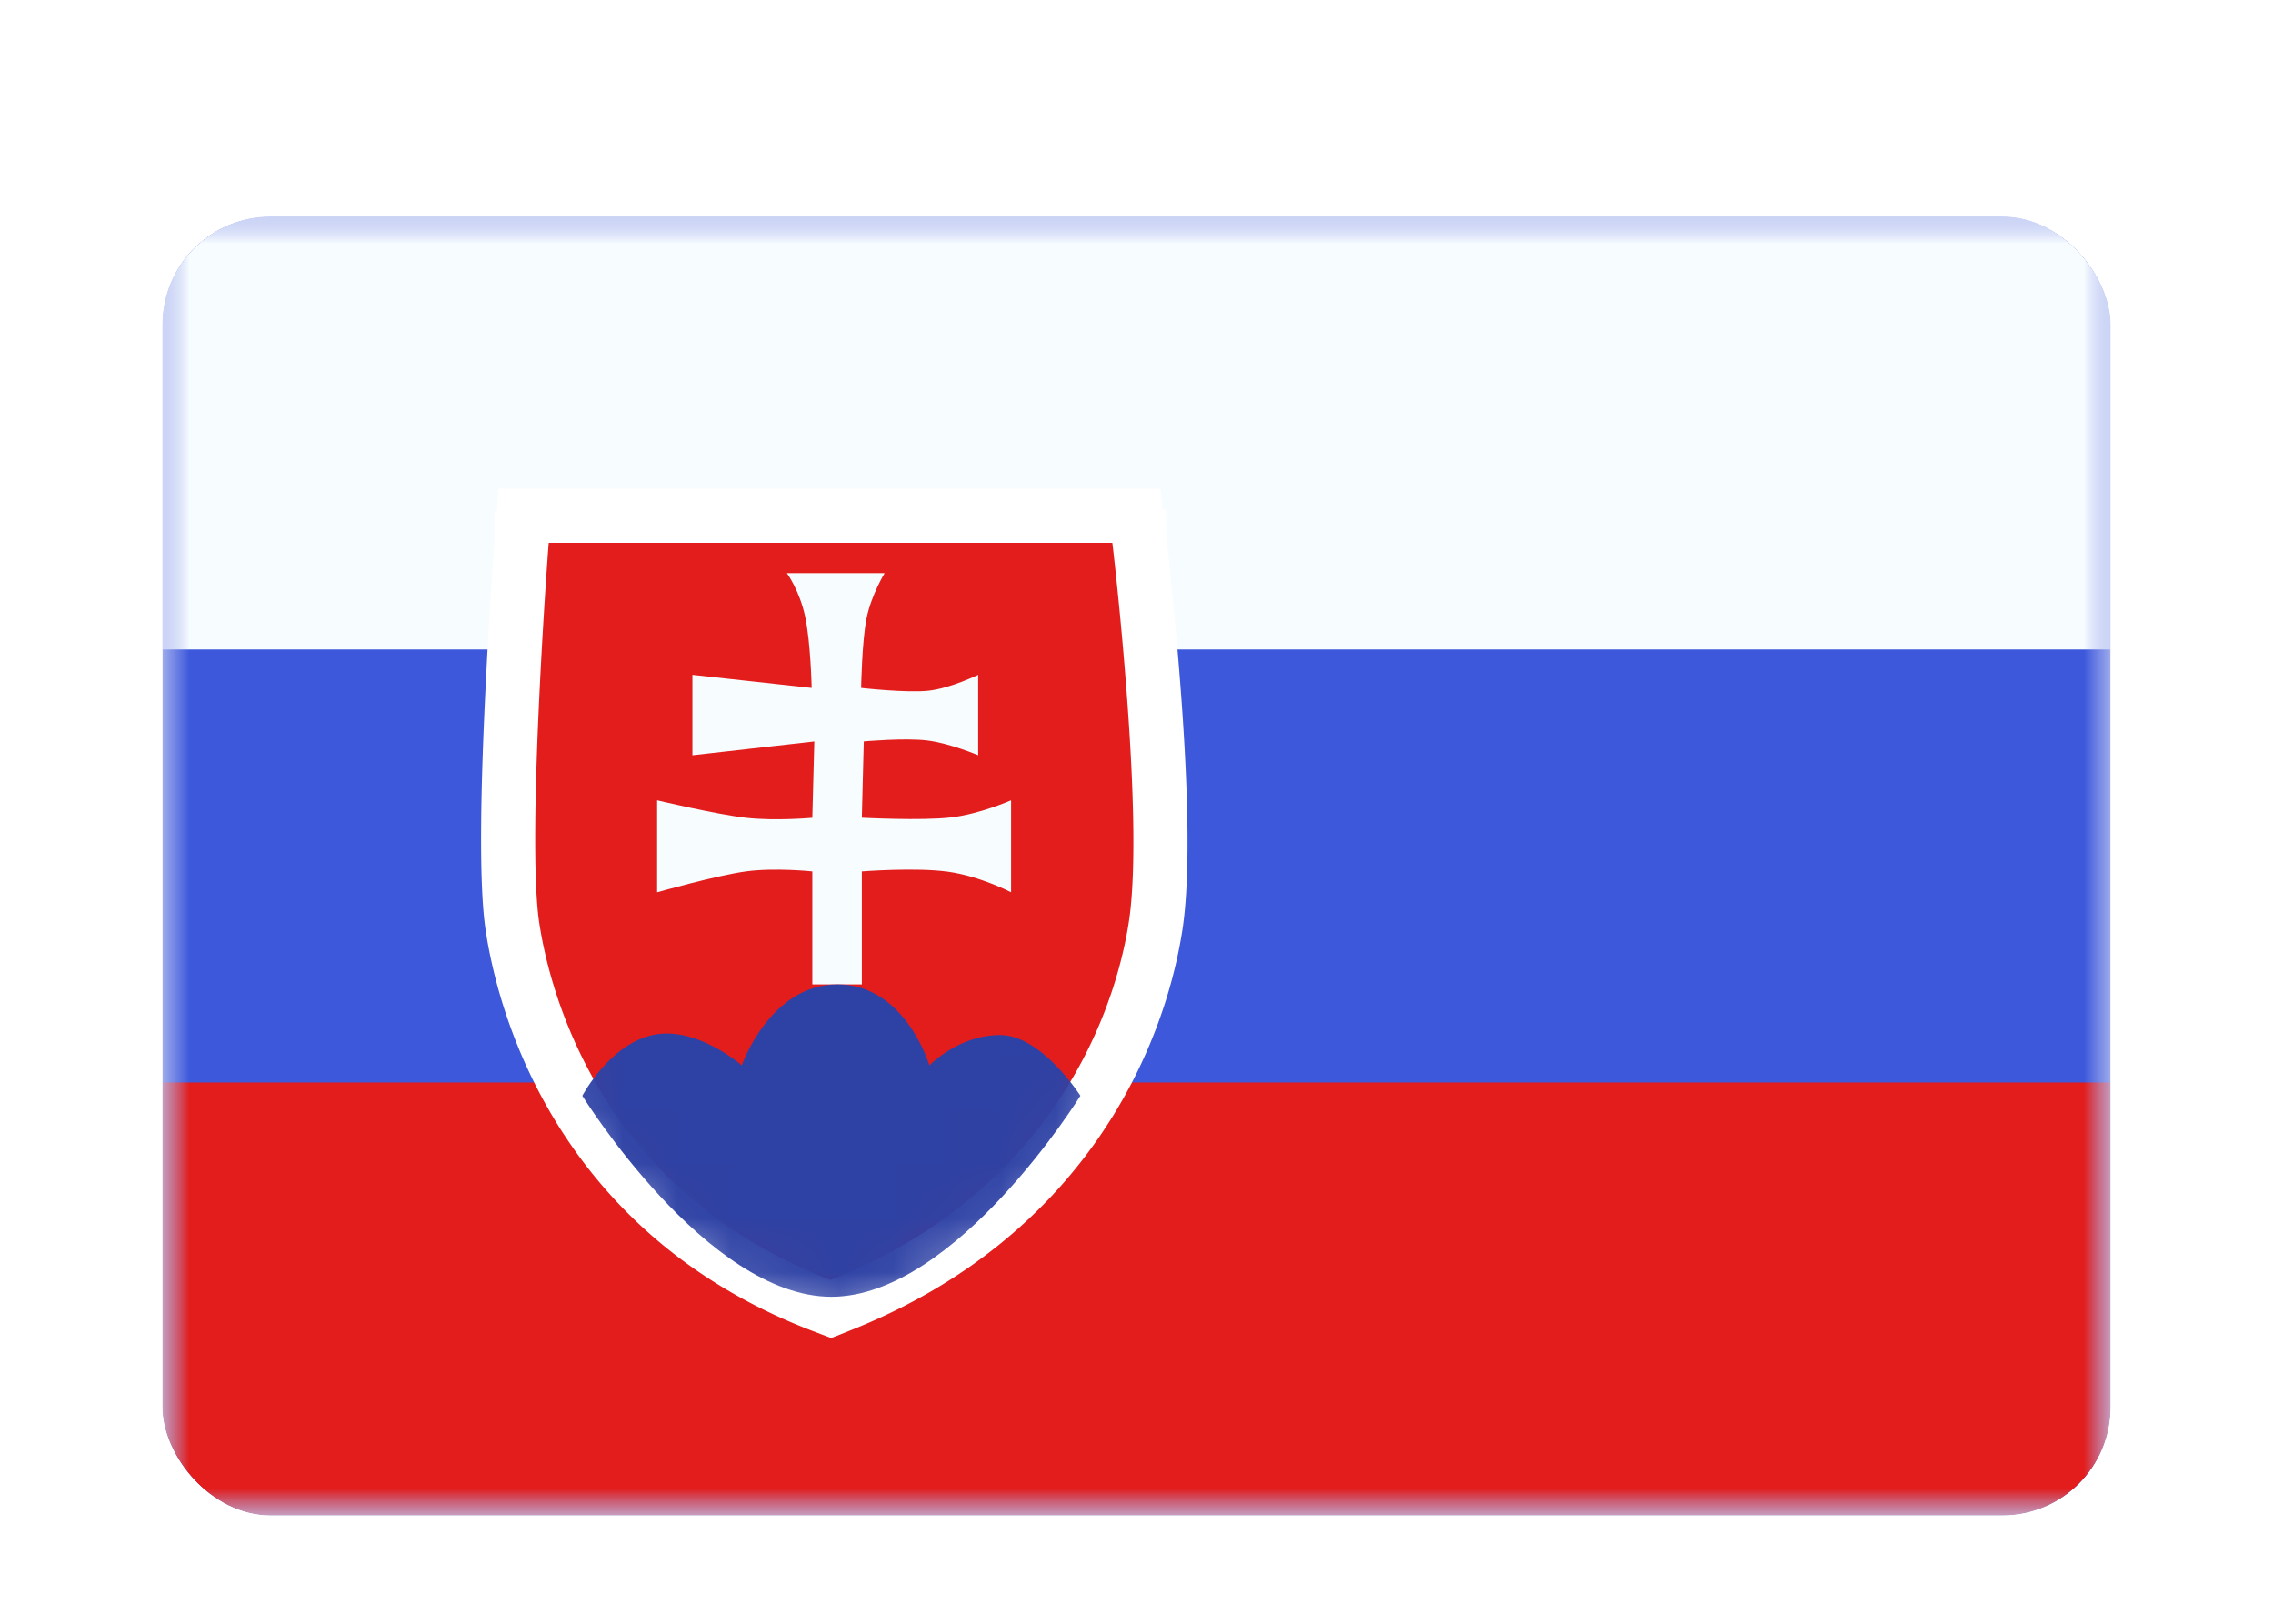 <svg xmlns="http://www.w3.org/2000/svg" width="42" height="30" fill="none"><g filter="url(#a)"><g clip-path="url(#b)"><mask id="c" width="36" height="24" x="3" y="2" maskUnits="userSpaceOnUse" style="mask-type:alpha"><path fill="#fff" d="M3 2h36v24H3z"/></mask><g mask="url(#c)"><path fill="#3D58DB" fill-rule="evenodd" d="M3 2v24h36V2H3Z" clip-rule="evenodd"/><mask id="d" width="36" height="24" x="3" y="2" maskUnits="userSpaceOnUse" style="mask-type:alpha"><path fill="#fff" fill-rule="evenodd" d="M3 2v24h36V2H3Z" clip-rule="evenodd"/></mask><g mask="url(#d)"><path fill="#F7FCFF" fill-rule="evenodd" d="M3 2v8h36V2H3Z" clip-rule="evenodd"/><path fill="#E31D1C" fill-rule="evenodd" d="M3 18v8h36v-8H3Z" clip-rule="evenodd"/><path fill="#E31D1C" stroke="#fff" d="m20.554 8.03.497-.06-.053-.44H9.674l-.035.462.499.038-.499-.037v.016l-.004.046-.013.176a111.923 111.923 0 0 0-.16 2.69c-.073 1.537-.121 3.346.006 4.194.25 1.667 1.386 5.342 5.703 7l.183.07.181-.072c4.1-1.63 5.494-4.927 5.817-6.995.162-1.039.08-2.85-.034-4.349a72.63 72.63 0 0 0-.26-2.74l-.005-.043-.002-.011V7.97l-.497.06Z"/><mask id="e" width="14" height="16" x="8" y="7" maskUnits="userSpaceOnUse" style="mask-type:alpha"><path fill="#fff" stroke="#fff" d="m20.554 8.03.497-.06-.053-.44H9.674l-.035.462.499.038-.499-.037v.016l-.004.046-.013.176a111.923 111.923 0 0 0-.16 2.69c-.073 1.537-.121 3.346.006 4.194.25 1.667 1.386 5.342 5.703 7l.183.07.181-.072c4.1-1.63 5.494-4.927 5.817-6.995.162-1.039.08-2.85-.034-4.349a72.63 72.63 0 0 0-.26-2.74l-.005-.043-.002-.011V7.97l-.497.06Z"/></mask><g mask="url(#e)" fill-rule="evenodd" clip-rule="evenodd"><path fill="#F7FCFF" d="M14.54 8.59s.232.314.336.796c.104.48.122 1.324.122 1.324l-2.204-.242v1.486l2.253-.255-.037 1.41s-.674.062-1.227 0c-.552-.063-1.641-.323-1.641-.323v1.7s1.106-.314 1.641-.386c.536-.073 1.227 0 1.227 0v2.088h.915V14.1s1-.078 1.596.006c.597.084 1.162.38 1.162.38v-1.7s-.573.254-1.113.317c-.541.063-1.645.005-1.645.005l.036-1.41s.749-.068 1.169-.018c.42.051.945.274.945.274v-1.486s-.512.248-.915.293c-.403.045-1.248-.051-1.248-.051s.015-.87.102-1.294c.087-.423.332-.826.332-.826h-1.807Z"/><path fill="#2E42A5" d="M10.76 18.245s.494-.943 1.299-1.122c.804-.18 1.648.56 1.648.56s.515-1.495 1.77-1.495c1.256 0 1.697 1.496 1.697 1.496s.536-.561 1.306-.561 1.484 1.122 1.484 1.122-2.301 3.714-4.602 3.714-4.602-3.714-4.602-3.714Z"/></g></g></g></g></g><defs><clipPath id="b"><rect width="36" height="24" x="3" y="2" fill="#fff" rx="2"/></clipPath><filter id="a" width="42" height="30" x="0" y="0" color-interpolation-filters="sRGB" filterUnits="userSpaceOnUse"><feFlood flood-opacity="0" result="BackgroundImageFix"/><feColorMatrix in="SourceAlpha" result="hardAlpha" values="0 0 0 0 0 0 0 0 0 0 0 0 0 0 0 0 0 0 127 0"/><feOffset dy="1"/><feGaussianBlur stdDeviation="1"/><feColorMatrix values="0 0 0 0 0.063 0 0 0 0 0.094 0 0 0 0 0.157 0 0 0 0.06 0"/><feBlend in2="BackgroundImageFix" result="effect1_dropShadow_91_25114"/><feColorMatrix in="SourceAlpha" result="hardAlpha" values="0 0 0 0 0 0 0 0 0 0 0 0 0 0 0 0 0 0 127 0"/><feOffset dy="1"/><feGaussianBlur stdDeviation="1.5"/><feColorMatrix values="0 0 0 0 0.063 0 0 0 0 0.094 0 0 0 0 0.157 0 0 0 0.1 0"/><feBlend in2="effect1_dropShadow_91_25114" result="effect2_dropShadow_91_25114"/><feBlend in="SourceGraphic" in2="effect2_dropShadow_91_25114" result="shape"/></filter></defs></svg>